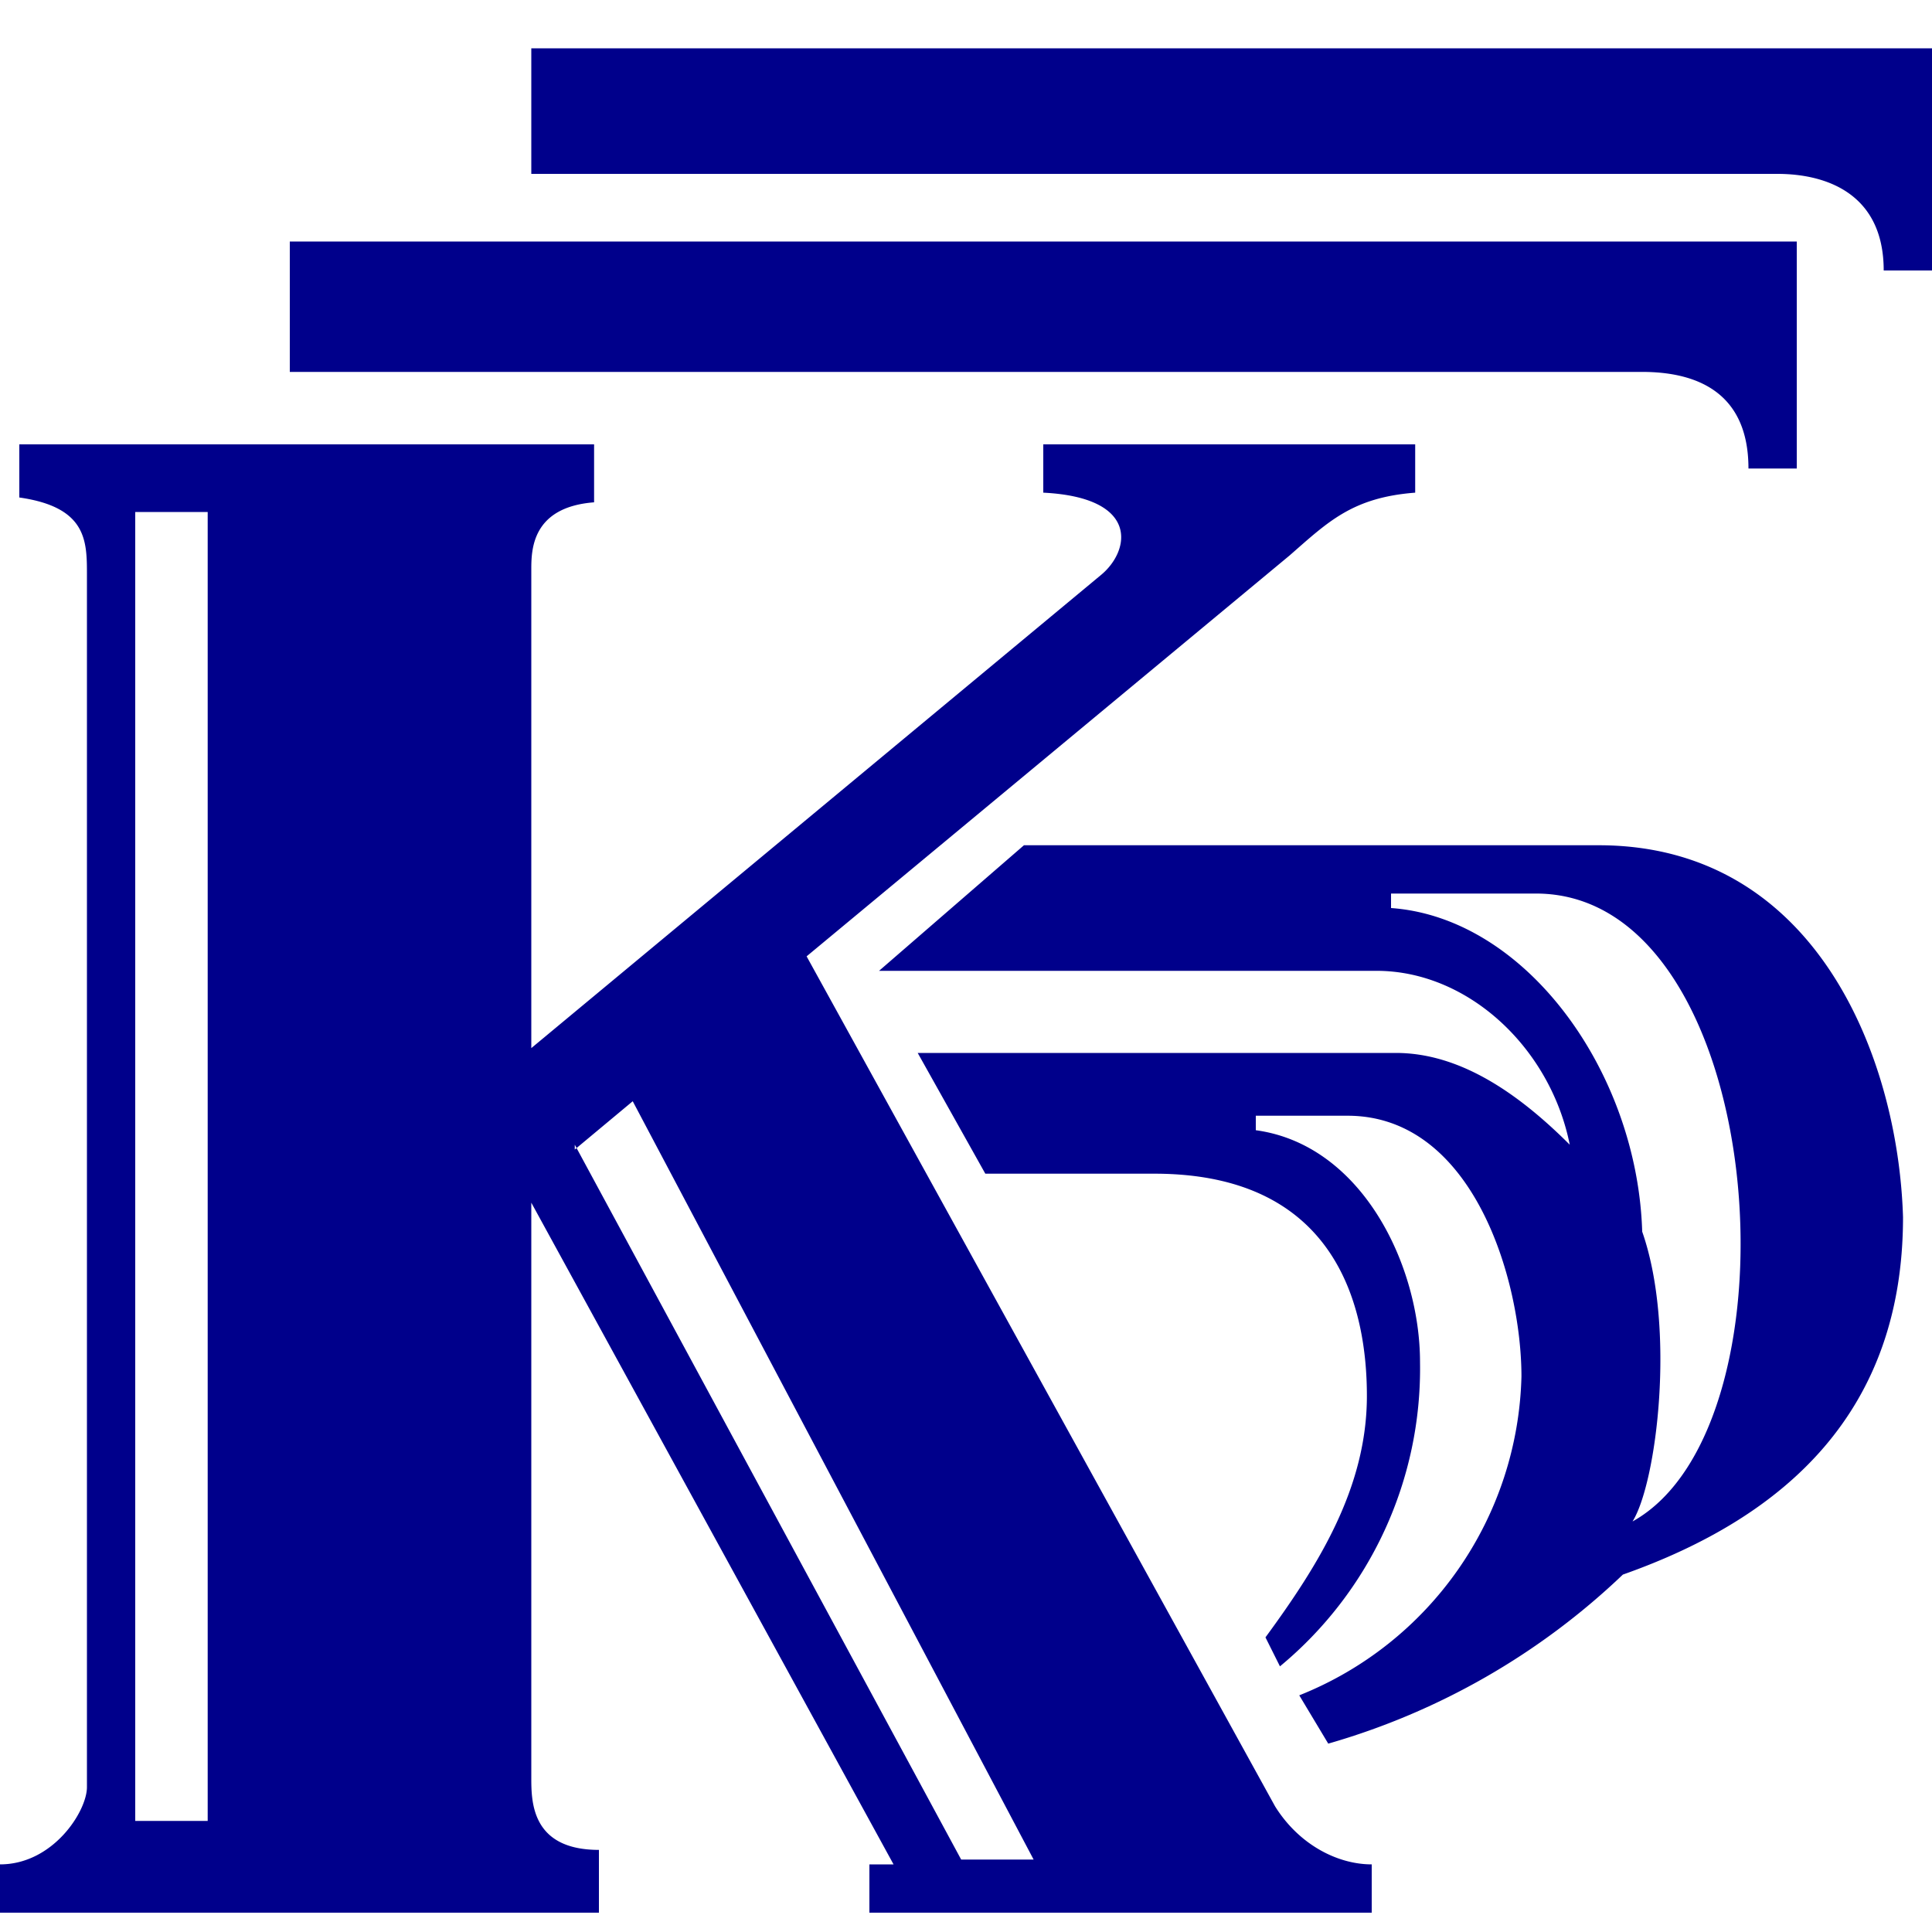 <svg xmlns="http://www.w3.org/2000/svg" width="40" height="40" fill="none"><path fill="#00008B" fill-rule="evenodd" d="M11 1h29v4.6h-1c0-1.6-1.2-2-2.2-2H11V1ZM6 5h31.2v4.7h-1c0-1.6-1.1-2-2.2-2H6V5Zm20.4 32.4-9.7-17.6 10-8.3c.8-.7 1.3-1.2 2.6-1.3v-1h-7.7v1c2 .1 1.8 1.2 1.2 1.7L11 21.7v-9.9c0-.4 0-1.3 1.3-1.4V9.2H.4v1.1c1.4.2 1.4.9 1.4 1.6V37c0 .5-.7 1.6-1.8 1.6v1h12.4v-1.3c-1.4 0-1.4-1-1.4-1.5V24.9l7.5 13.7H18v1h10.4v-1c-.7 0-1.5-.4-2-1.2ZM2.8 10.6h1.5v27.1H2.8v-27Zm9.1 13.1 8 14.8h1.5l-8.3-15.7-1.2 1Zm9.2-6.2h12c4.5 0 6.2 4.4 6.3 7.7 0 4-2.4 6.2-5.8 7.4a14.7 14.7 0 0 1-6.1 3.5l-.6-1a7.3 7.3 0 0 0 4.6-6.6c0-2-1-5.4-3.6-5.4H26v.3c2.2.3 3.4 2.8 3.4 4.8a8 8 0 0 1-2.9 6.3l-.3-.6c1.1-1.5 2.1-3.1 2.1-5 0-1.8-.6-4.6-4.4-4.6h-3.5L19 21.8h9.9c1.3 0 2.5.8 3.6 1.9-.4-2-2.1-3.6-4-3.6H18.2l3-2.6Zm7.7 1h3c4.8 0 5.6 11 2 13 .5-.8.9-4 .2-6-.1-3.3-2.4-6.5-5.2-6.7v-.2Z" clip-rule="evenodd"/></svg>